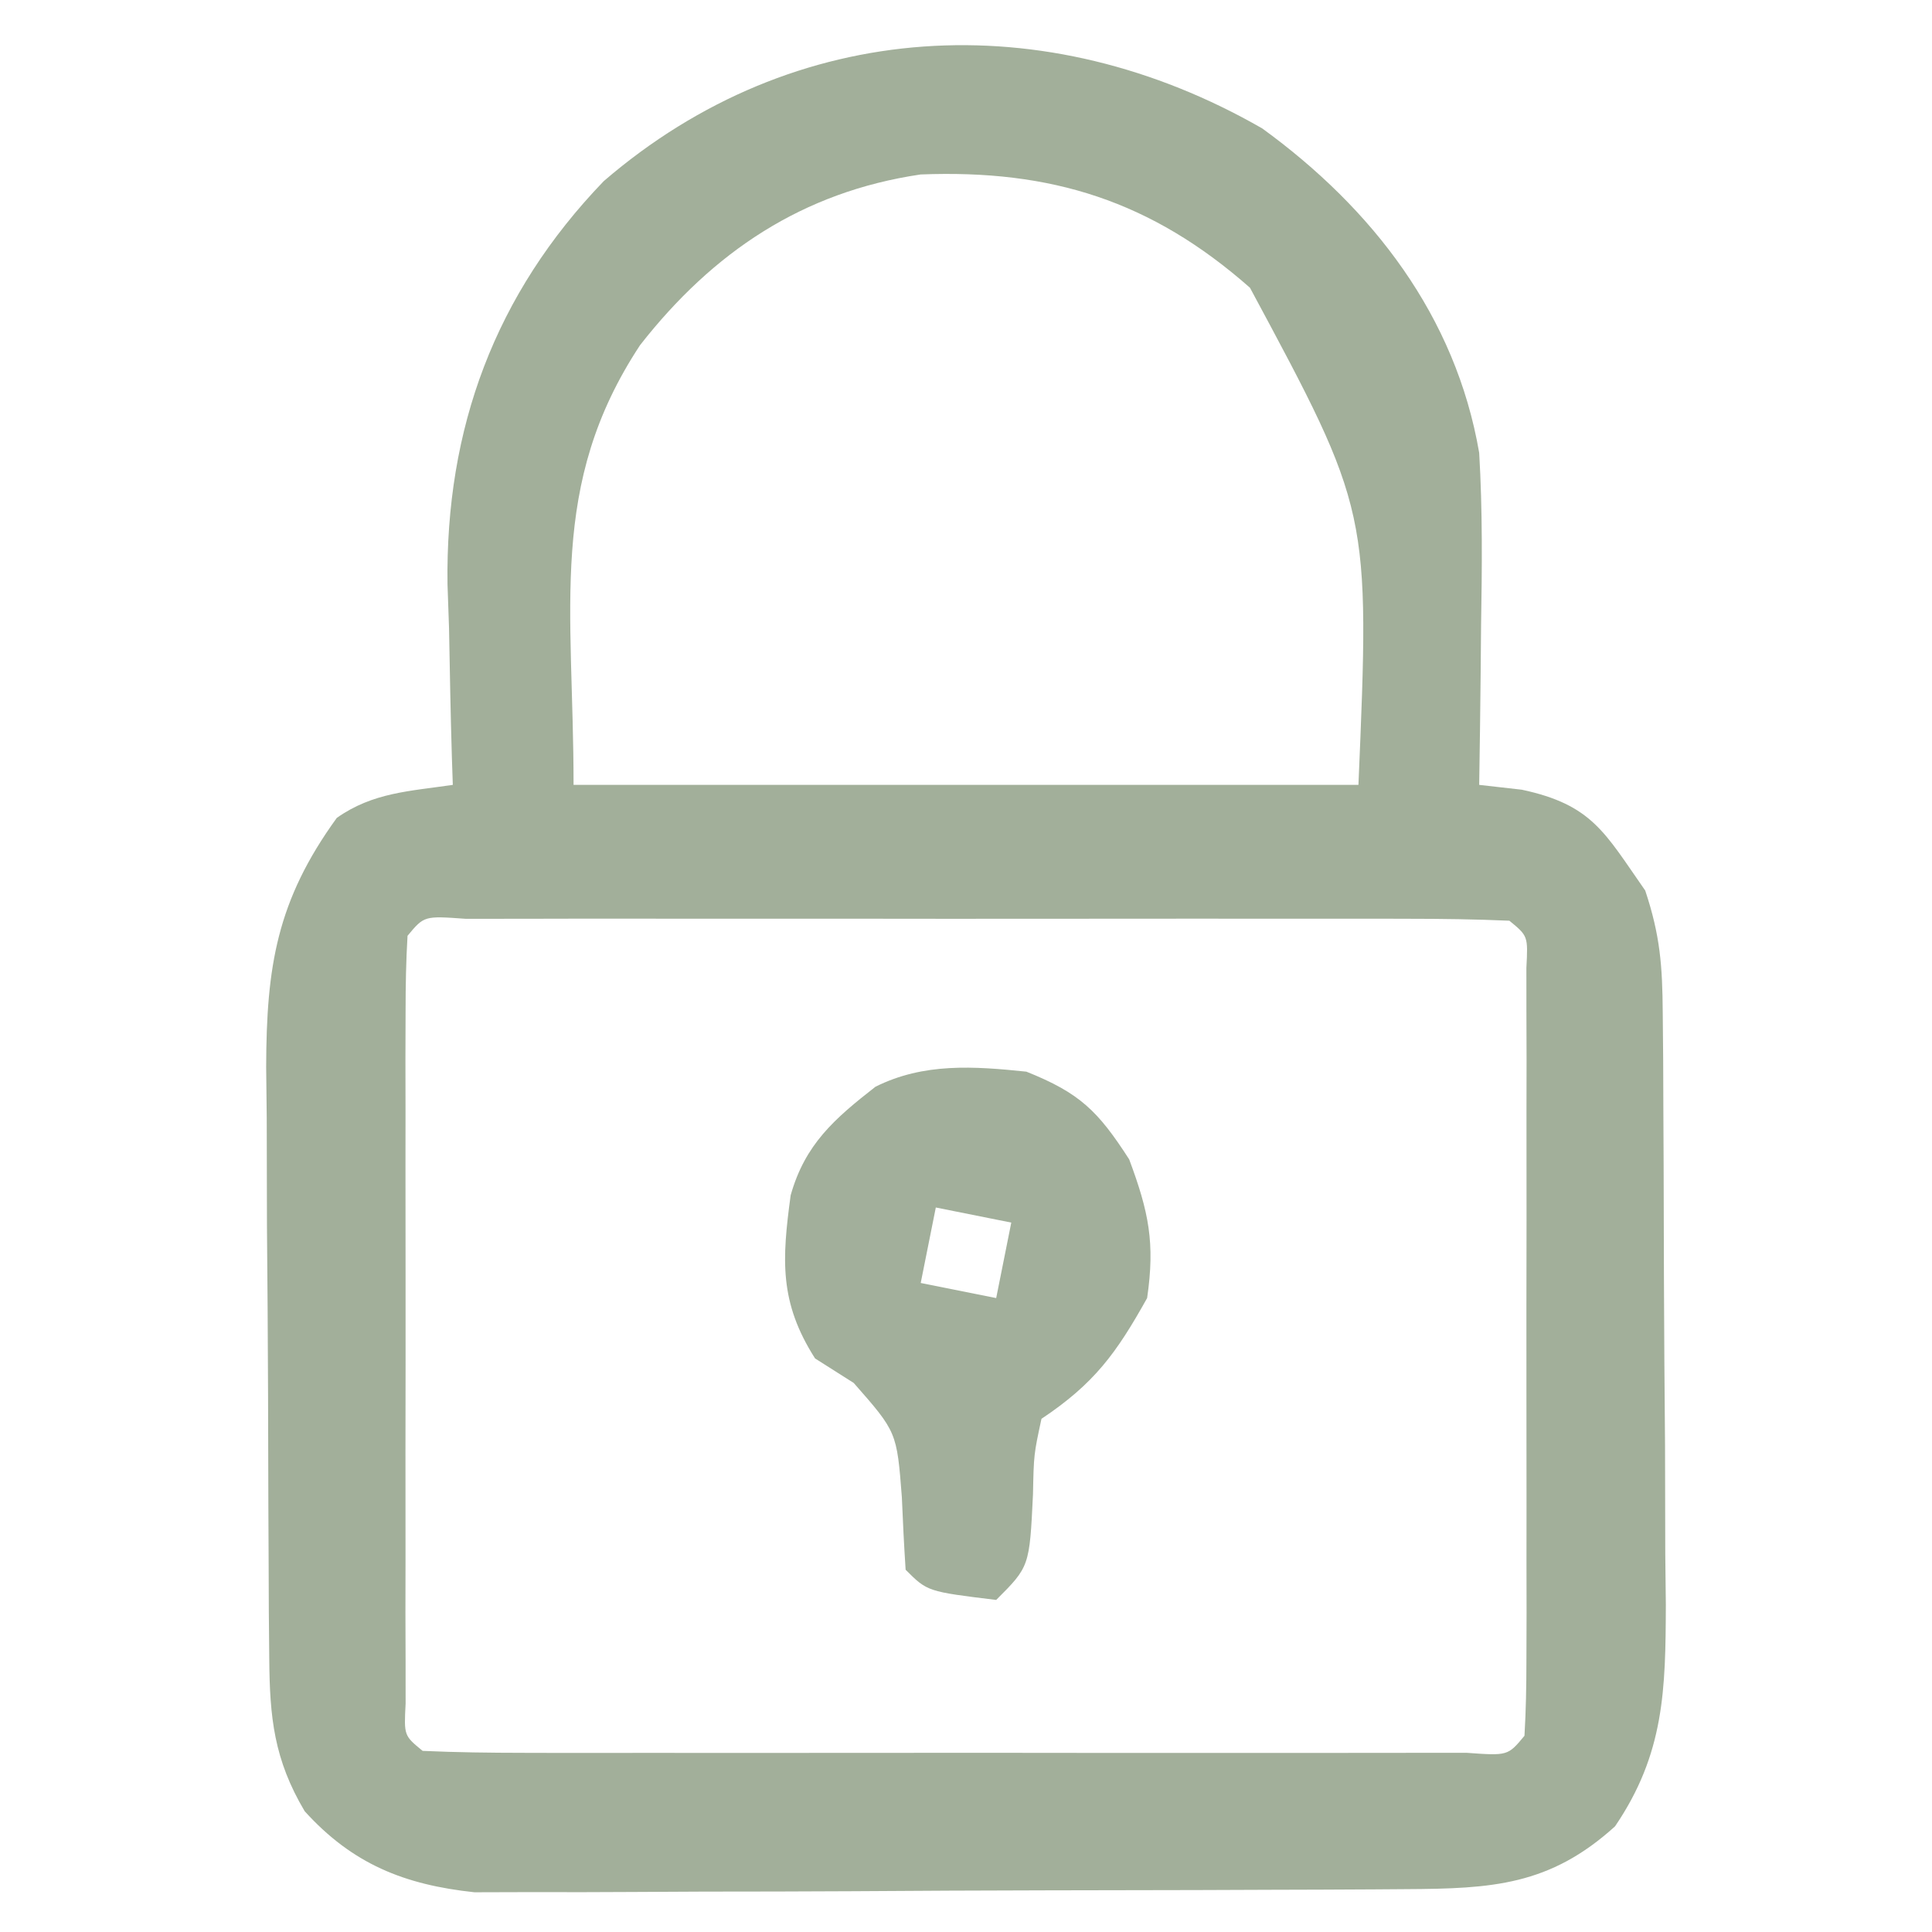 <?xml version="1.0" encoding="UTF-8"?>
<svg version="1.1" xmlns="http://www.w3.org/2000/svg" width="128" height="128">
<path d="M0 0 C7.311 5.31 12.82 12.442 14.375 21.492 C14.601 25.31 14.565 29.107 14.5 32.93 C14.491 33.947 14.482 34.965 14.473 36.014 C14.449 38.507 14.416 40.999 14.375 43.492 C15.307 43.598 16.239 43.704 17.199 43.812 C21.874 44.813 22.686 46.651 25.375 50.492 C26.37 53.477 26.513 55.484 26.536 58.603 C26.546 59.644 26.555 60.686 26.565 61.759 C26.569 62.884 26.574 64.009 26.578 65.168 C26.584 66.326 26.59 67.484 26.595 68.677 C26.605 71.129 26.611 73.581 26.615 76.033 C26.625 79.779 26.656 83.525 26.688 87.271 C26.694 89.654 26.699 92.036 26.703 94.418 C26.715 95.537 26.728 96.656 26.741 97.809 C26.724 103.435 26.65 107.678 23.375 112.492 C19.043 116.418 15.215 116.622 9.52 116.653 C8.481 116.661 8.481 116.661 7.42 116.668 C5.128 116.683 2.835 116.69 0.543 116.695 C-1.053 116.701 -2.648 116.707 -4.244 116.713 C-7.59 116.723 -10.937 116.729 -14.283 116.732 C-18.564 116.738 -22.844 116.762 -27.125 116.79 C-30.422 116.809 -33.718 116.814 -37.015 116.816 C-38.593 116.819 -40.171 116.827 -41.748 116.84 C-43.96 116.857 -46.171 116.855 -48.382 116.849 C-49.639 116.852 -50.895 116.856 -52.19 116.86 C-56.843 116.362 -60.273 114.985 -63.438 111.492 C-65.472 108.066 -65.757 105.281 -65.786 101.382 C-65.796 100.34 -65.805 99.299 -65.815 98.226 C-65.819 97.101 -65.824 95.976 -65.828 94.816 C-65.834 93.658 -65.84 92.501 -65.845 91.308 C-65.855 88.856 -65.861 86.403 -65.865 83.951 C-65.875 80.205 -65.906 76.459 -65.938 72.713 C-65.944 70.331 -65.949 67.949 -65.953 65.566 C-65.965 64.447 -65.978 63.329 -65.991 62.176 C-65.972 55.527 -65.293 51.177 -61.312 45.68 C-58.913 43.991 -56.492 43.914 -53.625 43.492 C-53.646 42.878 -53.667 42.264 -53.688 41.631 C-53.773 38.793 -53.824 35.956 -53.875 33.117 C-53.909 32.152 -53.942 31.186 -53.977 30.191 C-54.115 19.882 -50.84 10.981 -43.625 3.492 C-30.982 -7.398 -14.326 -8.229 0 0 Z M-41.219 14.359 C-47.34 23.643 -45.625 31.757 -45.625 43.492 C-28.465 43.492 -11.305 43.492 6.375 43.492 C7.143 25.354 7.143 25.354 -0.812 10.555 C-7.333 4.808 -13.962 2.709 -22.633 3.051 C-30.452 4.204 -36.392 8.189 -41.219 14.359 Z M-56.625 53.492 C-56.724 55.144 -56.753 56.8 -56.754 58.455 C-56.758 59.513 -56.761 60.571 -56.764 61.661 C-56.762 62.812 -56.76 63.963 -56.758 65.148 C-56.759 66.321 -56.76 67.494 -56.761 68.702 C-56.761 71.187 -56.76 73.672 -56.755 76.157 C-56.75 79.976 -56.755 83.794 -56.762 87.613 C-56.761 90.021 -56.76 92.428 -56.758 94.836 C-56.76 95.987 -56.762 97.138 -56.764 98.324 C-56.761 99.382 -56.758 100.439 -56.754 101.529 C-56.754 102.466 -56.753 103.402 -56.752 104.367 C-56.862 106.477 -56.862 106.477 -55.625 107.492 C-53.391 107.592 -51.154 107.62 -48.918 107.622 C-47.867 107.624 -47.867 107.624 -46.794 107.627 C-44.467 107.631 -42.14 107.628 -39.812 107.625 C-38.202 107.626 -36.592 107.627 -34.981 107.628 C-31.602 107.629 -28.222 107.627 -24.843 107.623 C-20.501 107.617 -16.16 107.62 -11.818 107.626 C-8.491 107.63 -5.165 107.629 -1.838 107.626 C-0.237 107.625 1.364 107.626 2.966 107.628 C5.2 107.631 7.434 107.627 9.668 107.622 C10.942 107.621 12.216 107.62 13.528 107.619 C16.275 107.818 16.275 107.818 17.375 106.492 C17.474 104.84 17.503 103.184 17.504 101.529 C17.509 99.943 17.509 99.943 17.514 98.324 C17.512 97.173 17.51 96.022 17.508 94.836 C17.509 93.077 17.509 93.077 17.511 91.283 C17.511 88.798 17.51 86.313 17.505 83.828 C17.5 80.009 17.505 76.19 17.512 72.371 C17.511 69.964 17.51 67.556 17.508 65.148 C17.511 63.422 17.511 63.422 17.514 61.661 C17.511 60.603 17.508 59.545 17.504 58.455 C17.504 57.519 17.503 56.582 17.502 55.618 C17.612 53.508 17.612 53.508 16.375 52.492 C14.141 52.393 11.904 52.364 9.668 52.363 C8.617 52.36 8.617 52.36 7.544 52.357 C5.217 52.353 2.89 52.356 0.562 52.359 C-1.048 52.359 -2.658 52.358 -4.269 52.356 C-7.648 52.355 -11.028 52.357 -14.407 52.362 C-18.749 52.368 -23.09 52.364 -27.432 52.358 C-30.759 52.355 -34.085 52.356 -37.412 52.358 C-39.013 52.359 -40.614 52.358 -42.216 52.356 C-44.45 52.353 -46.684 52.357 -48.918 52.363 C-50.192 52.364 -51.466 52.364 -52.778 52.365 C-55.525 52.167 -55.525 52.167 -56.625 53.492 Z " fill="#A2AF9A" transform="translate(83.625,8.508)"/>
<path d="M0 0 C3.543 1.417 4.741 2.599 6.812 5.812 C8.106 9.285 8.534 11.335 8 15 C5.96 18.658 4.496 20.669 1 23 C0.492 25.361 0.492 25.361 0.438 28 C0.208 32.792 0.208 32.792 -2 35 C-6.556 34.444 -6.556 34.444 -8 33 C-8.105 31.397 -8.184 29.792 -8.25 28.188 C-8.583 23.874 -8.583 23.874 -11.438 20.625 C-12.283 20.089 -13.129 19.552 -14 19 C-16.381 15.269 -16.193 12.451 -15.617 8.191 C-14.664 4.809 -12.713 3.118 -10 1 C-6.801 -0.599 -3.479 -0.361 0 0 Z M-6 9 C-6.33 10.65 -6.66 12.3 -7 14 C-4.525 14.495 -4.525 14.495 -2 15 C-1.67 13.35 -1.34 11.7 -1 10 C-2.65 9.67 -4.3 9.34 -6 9 Z " fill="#A2AF9B" transform="translate(68,71)"/>
</svg>
